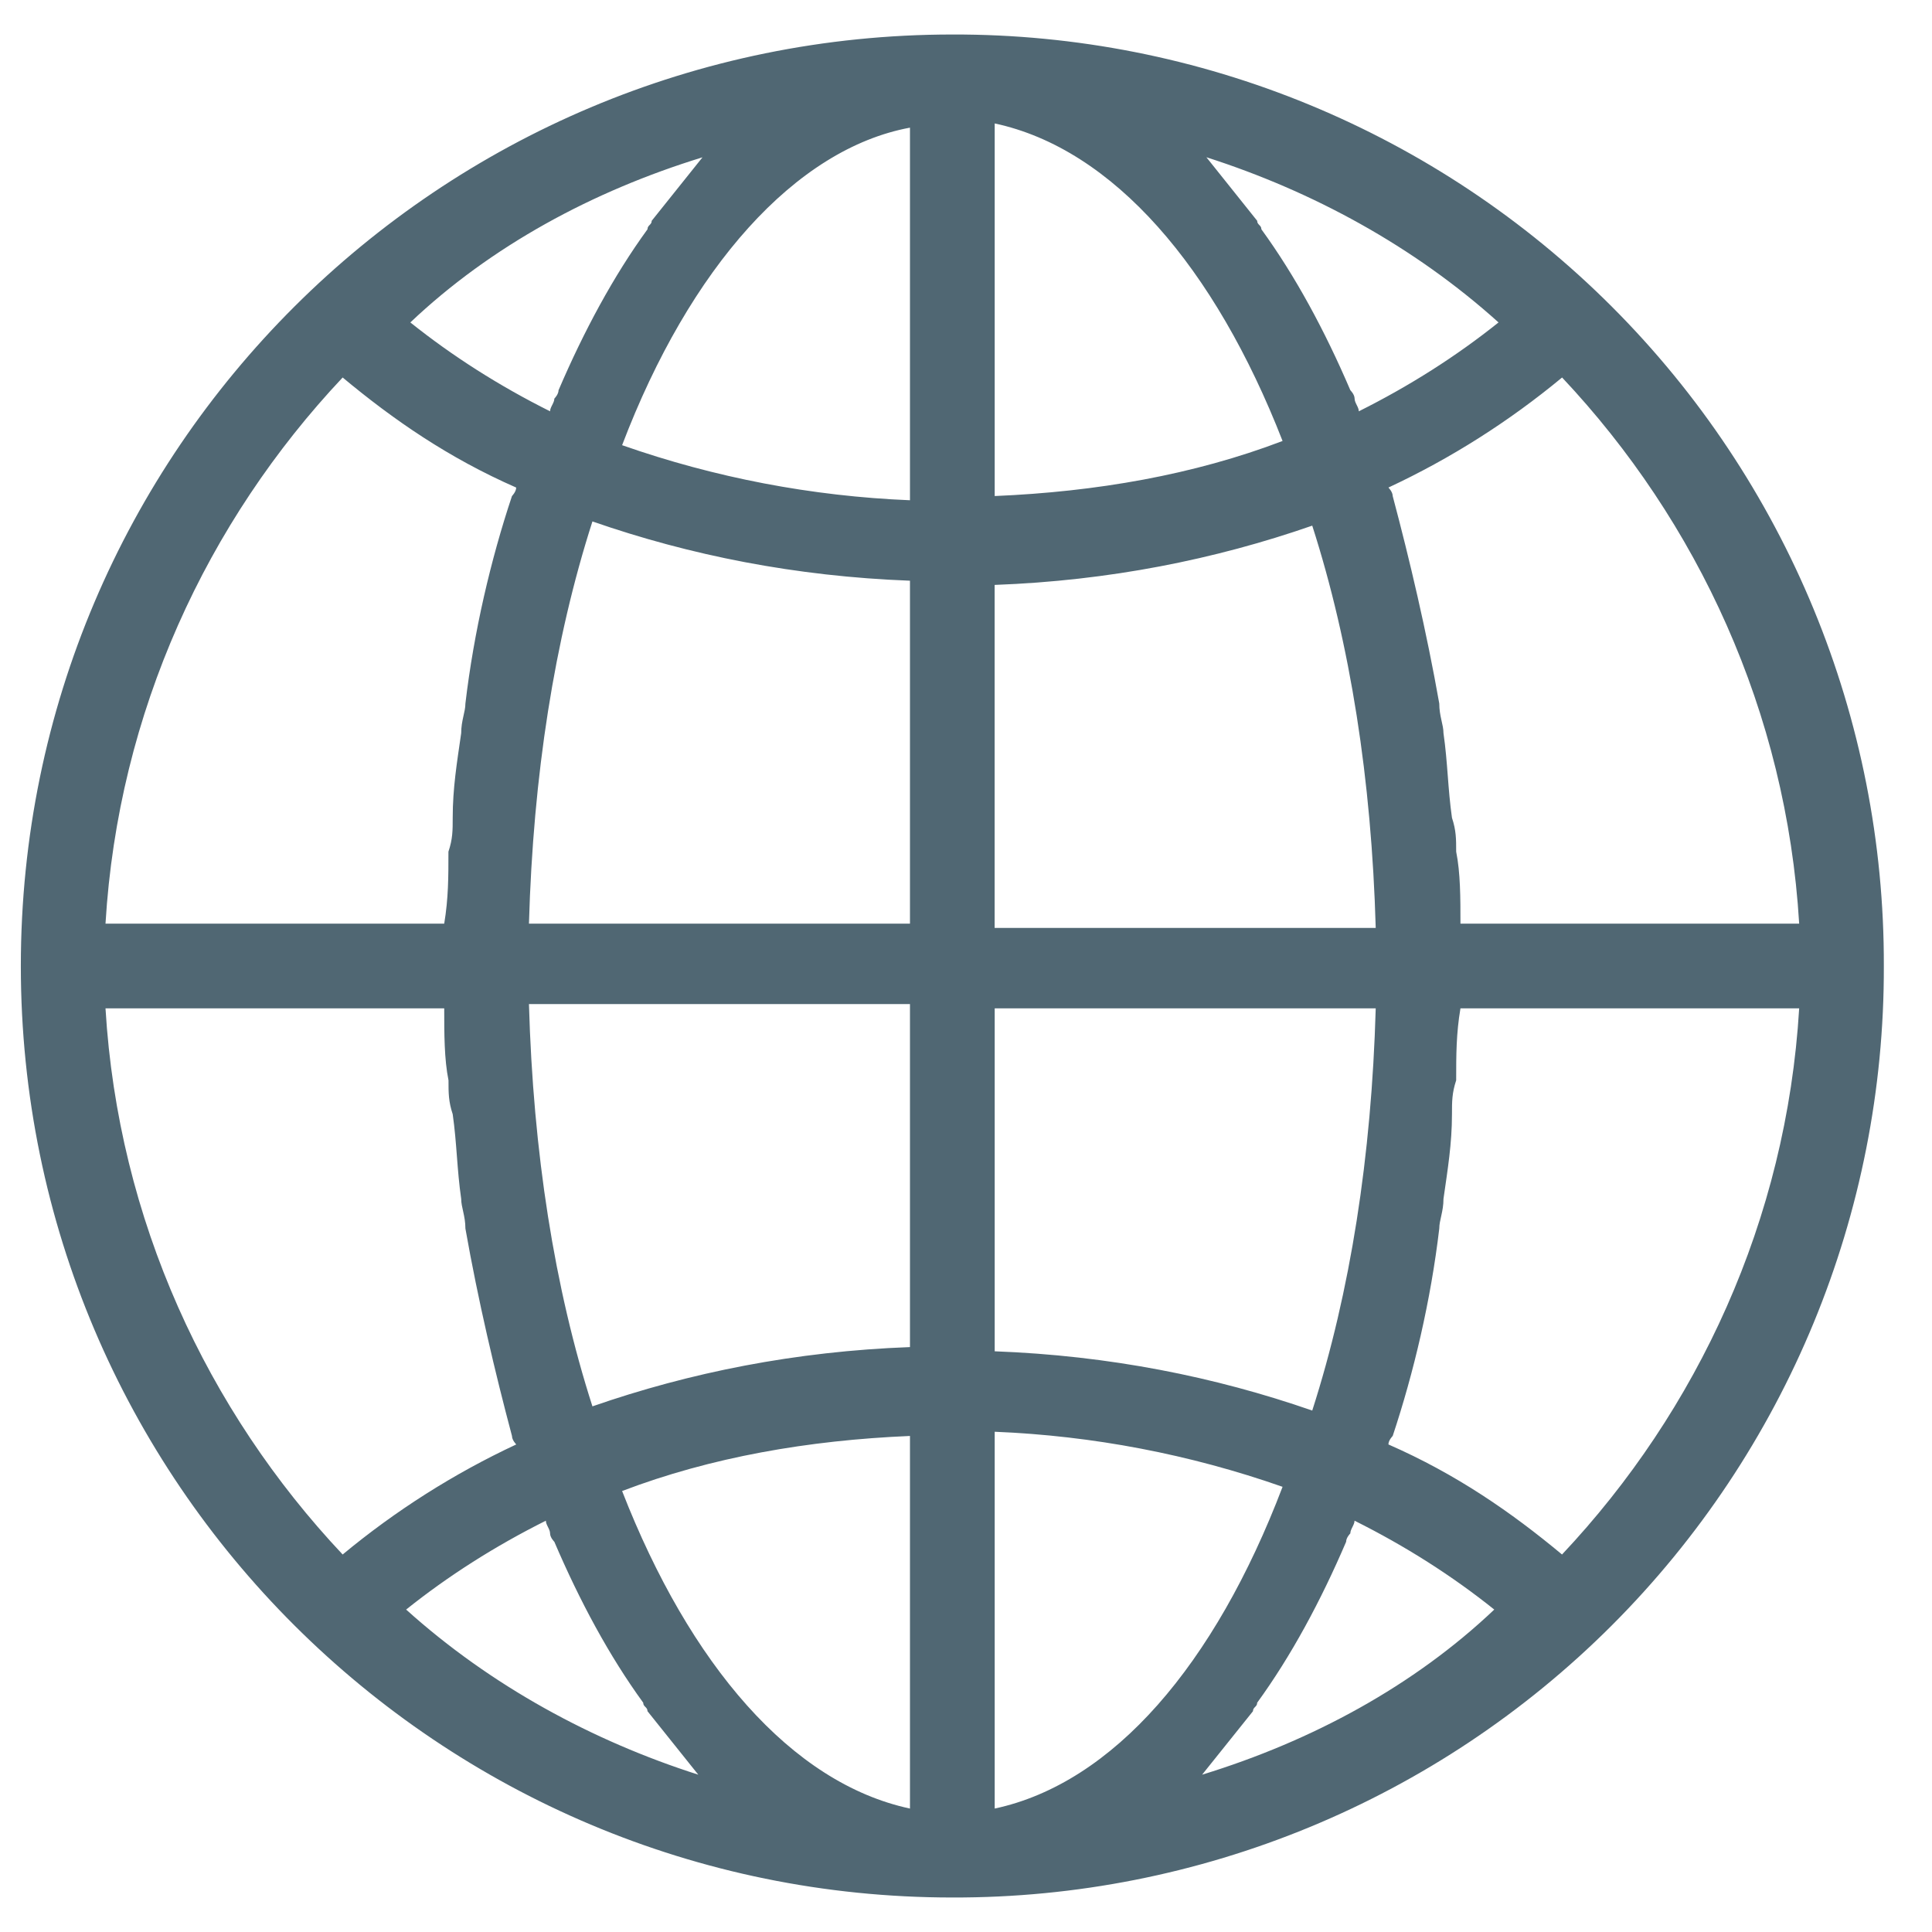 <?xml version="1.0" encoding="UTF-8"?>
<svg width="28px" height="28px" viewBox="0 0 28 28" version="1.1" xmlns="http://www.w3.org/2000/svg" xmlns:xlink="http://www.w3.org/1999/xlink">
    <!-- Generator: Sketch 50.2 (55047) - http://www.bohemiancoding.com/sketch -->
    <title>网络</title>
    <desc>Created with Sketch.</desc>
    <defs></defs>
    <g id="Page-1" stroke="none" stroke-width="1" fill="none" fill-rule="evenodd">
        <g id="图标" transform="translate(-463, -302)" fill="#506773" fill-rule="nonzero">
            <g id="网络" transform="translate(463.302, 302.5)">
                <path d="M13.5,5.61964716e-05 C6.075,5.61964716e-05 0,6.014 0,13.5 C0,20.986 6.075,27 13.5,27 C17.084,27.01 20.523,25.591 23.057,23.057 C25.591,20.523 27.01,17.084 27,13.5 C27.01,9.916 25.591,6.477 23.057,3.943 C20.523,1.409 17.084,-0.01 13.5,5.61964716e-05 Z M9.879,1.78 L9.143,2.7 C9.143,2.761 9.082,2.761 9.082,2.823 C8.591,3.498 8.161,4.296 7.793,5.155 C7.793,5.216 7.732,5.277 7.732,5.277 C7.732,5.339 7.67,5.4 7.67,5.461 C6.934,5.093 6.259,4.664 5.645,4.173 C6.811,3.068 8.284,2.27 9.879,1.78 Z M4.664,4.971 C5.4,5.584 6.198,6.136 7.179,6.566 C7.179,6.627 7.118,6.689 7.118,6.689 C6.811,7.609 6.566,8.653 6.443,9.696 C6.443,9.818 6.382,9.941 6.382,10.125 C6.32,10.555 6.259,10.923 6.259,11.352 C6.259,11.536 6.259,11.659 6.197,11.843 C6.197,12.211 6.197,12.518 6.136,12.886 L1.227,12.886 C1.411,9.818 2.7,7.057 4.664,4.971 Z M1.227,14.114 L6.136,14.114 C6.136,14.482 6.136,14.85 6.198,15.157 C6.198,15.341 6.198,15.464 6.259,15.648 C6.32,16.077 6.32,16.446 6.382,16.875 C6.382,16.998 6.443,17.121 6.443,17.305 C6.627,18.348 6.873,19.391 7.118,20.311 C7.118,20.372 7.18,20.434 7.18,20.434 C6.276,20.856 5.431,21.393 4.664,22.029 C2.7,19.943 1.411,17.182 1.227,14.114 Z M5.584,22.827 C6.198,22.336 6.873,21.907 7.609,21.539 C7.609,21.6 7.67,21.661 7.67,21.723 C7.67,21.784 7.732,21.845 7.732,21.845 C8.1,22.705 8.529,23.502 9.02,24.177 C9.02,24.238 9.082,24.238 9.082,24.3 L9.818,25.22 C8.284,24.73 6.811,23.932 5.584,22.827 Z M12.886,25.711 C11.168,25.343 9.695,23.625 8.714,21.109 C10.002,20.618 11.414,20.373 12.886,20.311 L12.886,25.711 Z M12.886,19.023 C11.23,19.084 9.695,19.391 8.284,19.882 C7.732,18.164 7.425,16.2 7.364,14.052 L12.886,14.052 L12.886,19.023 Z M12.886,12.886 L7.364,12.886 C7.425,10.739 7.732,8.775 8.284,7.057 C9.695,7.548 11.23,7.854 12.886,7.916 L12.886,12.886 Z M12.886,6.75 C11.464,6.692 10.057,6.423 8.714,5.952 C9.695,3.375 11.229,1.657 12.886,1.35 L12.886,6.75 Z M25.773,12.886 L20.864,12.886 C20.864,12.518 20.864,12.15 20.802,11.843 C20.802,11.659 20.802,11.536 20.741,11.352 C20.68,10.923 20.68,10.555 20.618,10.125 C20.618,10.002 20.557,9.88 20.557,9.696 C20.373,8.653 20.127,7.609 19.882,6.689 C19.882,6.627 19.82,6.566 19.82,6.566 C20.724,6.144 21.569,5.607 22.337,4.971 C24.3,7.057 25.589,9.818 25.773,12.886 Z M21.416,4.173 C20.802,4.664 20.127,5.093 19.391,5.461 C19.391,5.4 19.33,5.339 19.33,5.277 C19.33,5.216 19.268,5.155 19.268,5.155 C18.9,4.295 18.47,3.498 17.979,2.823 C17.979,2.761 17.918,2.761 17.918,2.7 L17.182,1.779 C18.716,2.27 20.189,3.068 21.416,4.173 Z M14.114,1.289 C15.832,1.657 17.305,3.375 18.286,5.891 C16.998,6.382 15.586,6.627 14.114,6.689 L14.114,1.289 Z M14.114,7.977 C15.77,7.916 17.305,7.609 18.716,7.118 C19.268,8.836 19.575,10.8 19.636,12.948 L14.113,12.948 L14.113,7.977 L14.114,7.977 Z M14.114,14.114 L19.636,14.114 C19.575,16.261 19.268,18.225 18.716,19.943 C17.305,19.452 15.77,19.146 14.114,19.084 L14.114,14.114 L14.114,14.114 Z M14.114,25.711 L14.114,20.25 C15.536,20.308 16.943,20.577 18.286,21.048 C17.305,23.625 15.832,25.343 14.114,25.711 Z M17.12,25.22 C17.366,24.914 17.611,24.607 17.857,24.3 C17.857,24.239 17.918,24.239 17.918,24.177 C18.409,23.502 18.839,22.704 19.207,21.845 C19.207,21.784 19.268,21.723 19.268,21.723 C19.268,21.661 19.329,21.6 19.329,21.539 C20.066,21.907 20.741,22.336 21.354,22.827 C20.189,23.932 18.716,24.73 17.12,25.22 Z M22.336,22.029 C21.6,21.416 20.802,20.864 19.82,20.434 C19.82,20.373 19.882,20.311 19.882,20.311 C20.188,19.391 20.434,18.347 20.557,17.305 C20.557,17.182 20.618,17.059 20.618,16.875 C20.679,16.446 20.741,16.077 20.741,15.648 C20.741,15.464 20.741,15.341 20.802,15.157 C20.802,14.789 20.802,14.482 20.864,14.114 L25.773,14.114 C25.589,17.182 24.3,19.943 22.336,22.029 Z" id="Shape"></path>
            </g>
        </g>
    </g>
</svg>